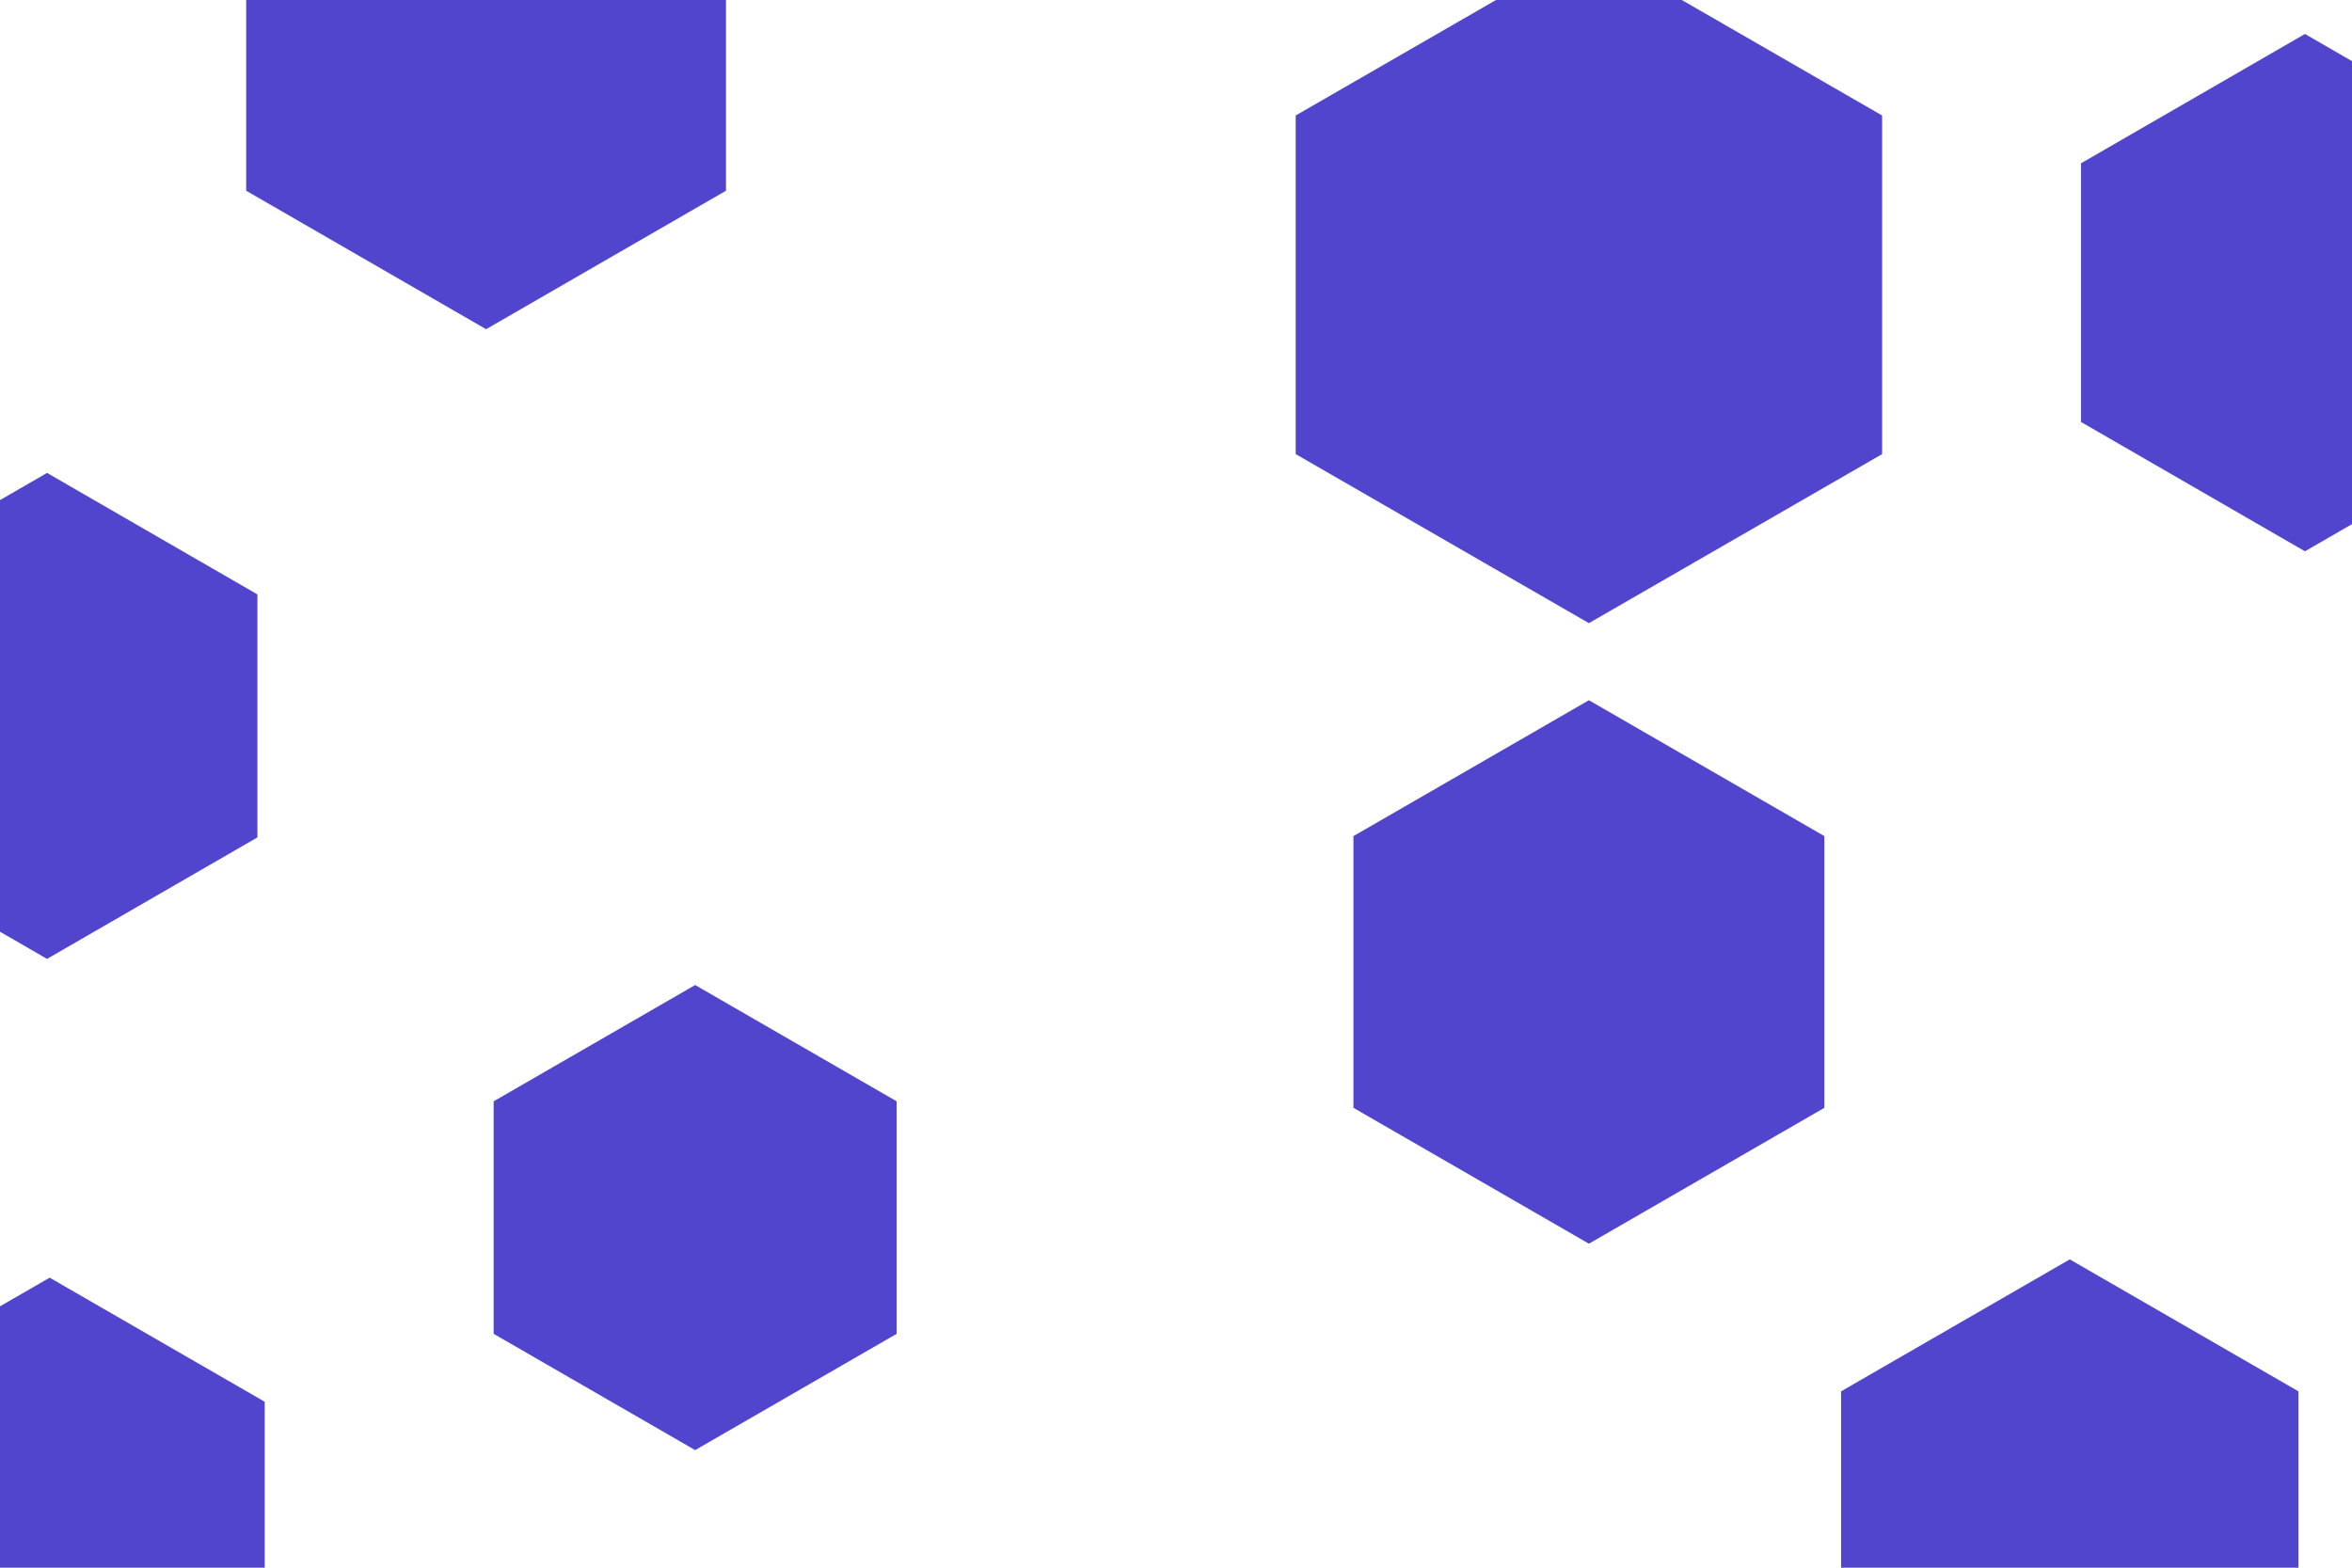 <svg id="visual" viewBox="0 0 900 600" width="900" height="600" xmlns="http://www.w3.org/2000/svg" xmlns:xlink="http://www.w3.org/1999/xlink" version="1.1"><g><g transform="translate(608 109)"><path d="M0 -129.5L112.2 -64.8L112.2 64.8L0 129.5L-112.2 64.8L-112.2 -64.8Z" fill="#5145cd"></path></g><g transform="translate(266 466)"><path d="M0 -89L77.1 -44.5L77.1 44.5L0 89L-77.1 44.5L-77.1 -44.5Z" fill="#5145cd"></path></g><g transform="translate(608 372)"><path d="M0 -104L90.1 -52L90.1 52L0 104L-90.1 52L-90.1 -52Z" fill="#5145cd"></path></g><g transform="translate(186 20)"><path d="M0 -106L91.8 -53L91.8 53L0 106L-91.8 53L-91.8 -53Z" fill="#5145cd"></path></g><g transform="translate(792 583)"><path d="M0 -101L87.5 -50.5L87.5 50.5L0 101L-87.5 50.5L-87.5 -50.5Z" fill="#5145cd"></path></g><g transform="translate(19 584)"><path d="M0 -95L82.3 -47.5L82.3 47.5L0 95L-82.3 47.5L-82.3 -47.5Z" fill="#5145cd"></path></g><g transform="translate(882 112)"><path d="M0 -99L85.7 -49.5L85.7 49.5L0 99L-85.7 49.5L-85.7 -49.5Z" fill="#5145cd"></path></g><g transform="translate(18 274)"><path d="M0 -93L80.5 -46.5L80.5 46.5L0 93L-80.5 46.5L-80.5 -46.5Z" fill="#5145cd"></path></g></g></svg>
